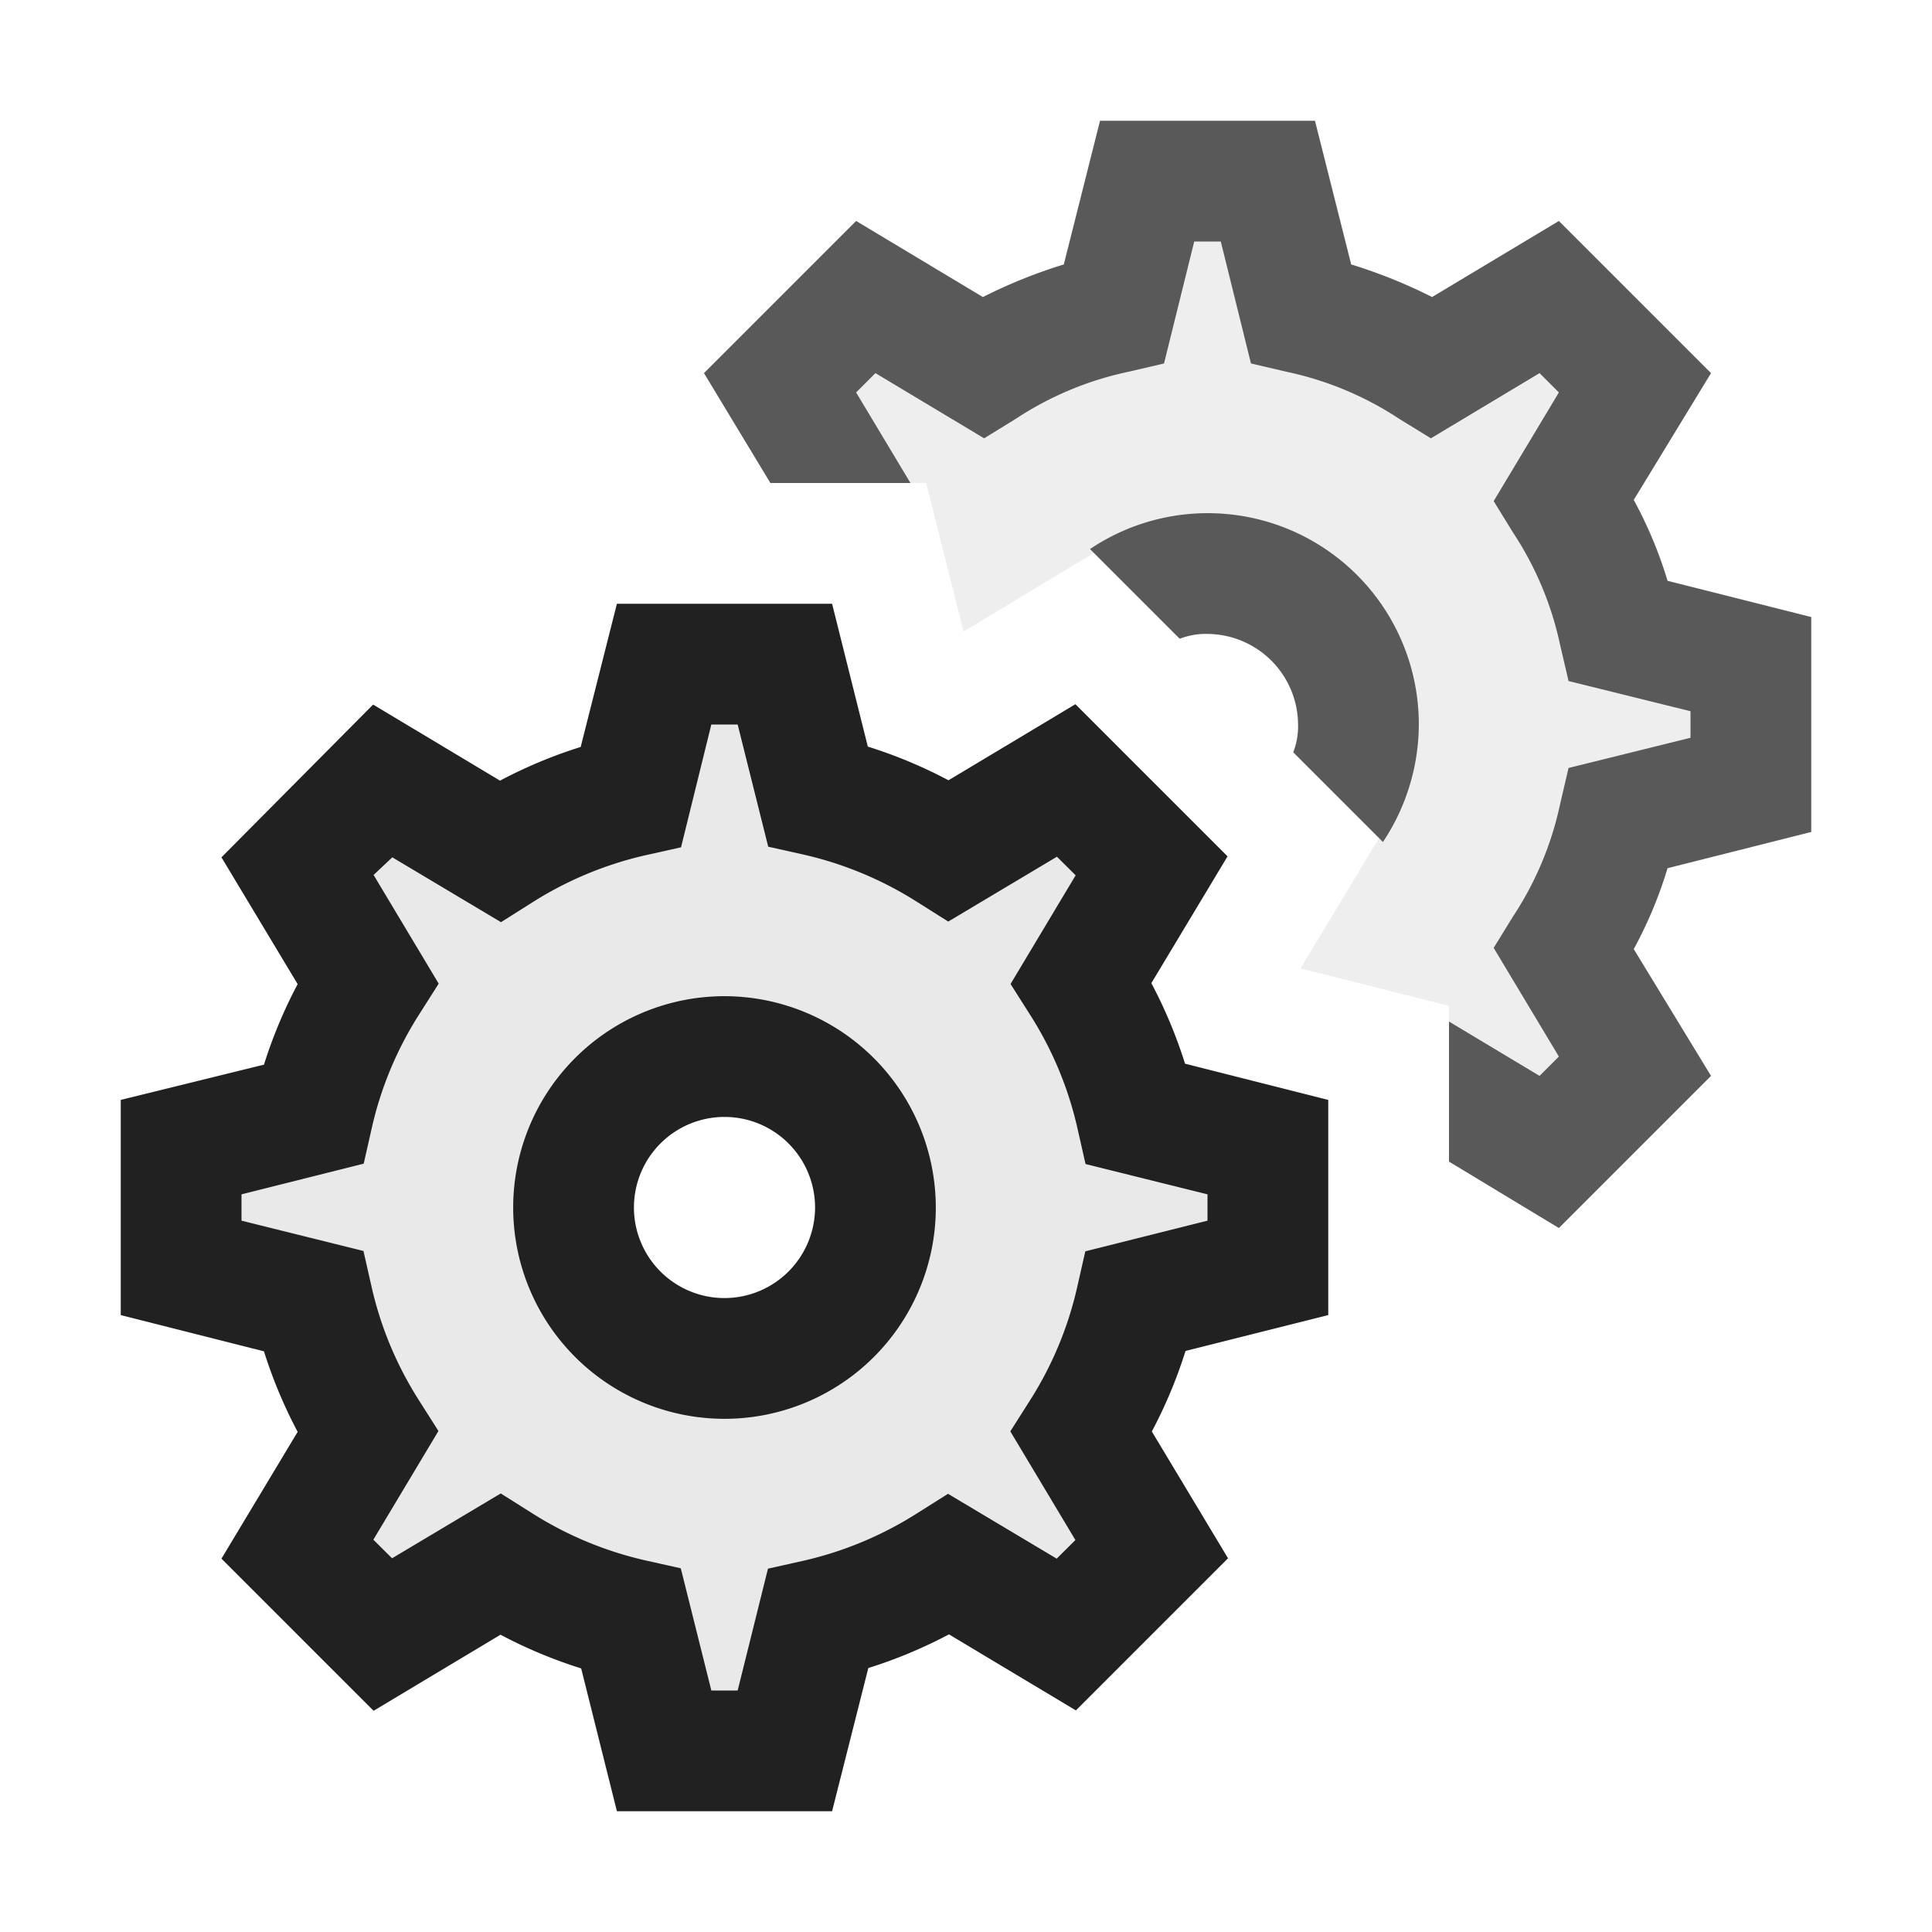 <svg xmlns="http://www.w3.org/2000/svg" viewBox="0 0 16 16">
  <defs>
    <style>.canvas{fill: none; opacity: 0;}.light-defaultgrey-10{fill: #212121; opacity: 0.1;}.light-defaultgrey{fill: #212121; opacity: 1;}.cls-1{opacity:0.75;}</style>
  </defs>
  <title>SettingsGroup</title>
  <g id="canvas">
    <path class="canvas" d="M16,0V16H0V0Z" />
  </g>
  <g id="level-1">
    <g class="cls-1">
      <path class="light-defaultgrey-10" d="M14.5,6.5v-1l-1.09-.27a3.412,3.412,0,0,0-.46-1.09l.59-.97-.71-.71-.97.59a3.412,3.412,0,0,0-1.09-.46L10.5,1.5h-1L9.23,2.59a3.412,3.412,0,0,0-1.09.46l-.97-.59-.71.71.5.83h.71l.31,1.23.78-.47.3-.18.33.33a1.249,1.249,0,0,1,1.7,1.7l.33.33-.18.3-.47.78L12,8.33v.71l.83.5.71-.71-.59-.97a3.412,3.412,0,0,0,.46-1.09Z" />
      <path class="light-defaultgrey" d="M13.81,7.19a3.525,3.525,0,0,1-.28.67l.64,1.05-1.26,1.26L12,9.62V8.46l.75.45.16-.16-.54-.9.16-.26a2.711,2.711,0,0,0,.39-.93l.07-.3L14,6.11V5.89l-1.01-.25-.07-.3a2.711,2.711,0,0,0-.39-.93l-.16-.26.54-.9-.16-.16-.9.54-.26-.16a2.711,2.711,0,0,0-.93-.39l-.3-.07L10.11,2H9.89L9.64,3.01l-.3.07a2.711,2.711,0,0,0-.93.39l-.26.16-.9-.54-.16.16L7.54,4H6.38l-.55-.91L7.09,1.83l1.05.63a4.267,4.267,0,0,1,.67-.27L9.11,1h1.78l.3,1.19a4.267,4.267,0,0,1,.67.27l1.05-.63,1.26,1.26-.64,1.05a3.525,3.525,0,0,1,.28.67l1.19.3V6.89ZM11.75,6A1.748,1.748,0,0,0,9.027,4.547l.743.743A.587.587,0,0,1,10,5.25a.755.755,0,0,1,.75.75.587.587,0,0,1-.04.23l.743.743A1.764,1.764,0,0,0,11.75,6Z" />
    </g>
    <path class="light-defaultgrey-10" d="M10.5,10.5v-1L9.408,9.227A3.483,3.483,0,0,0,8.955,8.14l.581-.968-.708-.708-.968.581a3.483,3.483,0,0,0-1.087-.453L6.5,5.5h-1L5.227,6.592a3.483,3.483,0,0,0-1.087.453l-.968-.581-.708.708.581.968a3.483,3.483,0,0,0-.453,1.087L1.5,9.5v1l1.092.273a3.483,3.483,0,0,0,.453,1.087l-.581.968.708.708.968-.581a3.483,3.483,0,0,0,1.087.453L5.5,14.5h1l.273-1.092a3.483,3.483,0,0,0,1.087-.453l.968.581.708-.708-.581-.968a3.483,3.483,0,0,0,.453-1.087ZM6,11.25A1.25,1.25,0,1,1,7.25,10,1.25,1.25,0,0,1,6,11.25Z" />
    <path class="light-defaultgrey" d="M6,8.25A1.75,1.75,0,1,0,7.75,10,1.752,1.752,0,0,0,6,8.25Zm0,2.5A.75.75,0,1,1,6.75,10,.751.751,0,0,1,6,10.75Zm5,.141V9.109l-1.186-.3a3.955,3.955,0,0,0-.279-.667l.631-1.05-1.26-1.26-1.051.63a3.931,3.931,0,0,0-.668-.279L6.891,5H5.109l-.3,1.186a3.931,3.931,0,0,0-.668.279l-1.051-.63L1.834,7.1l.631,1.05a3.955,3.955,0,0,0-.279.667L1,9.109v1.782l1.186.3a3.955,3.955,0,0,0,.279.667l-.631,1.05,1.26,1.26,1.051-.63a3.931,3.931,0,0,0,.668.279L5.109,15H6.891l.3-1.186a3.931,3.931,0,0,0,.668-.279l1.051.63,1.26-1.26-.631-1.05a3.955,3.955,0,0,0,.279-.667Zm-2.012-.528-.068.3a2.956,2.956,0,0,1-.388.931l-.165.26.539.9-.155.154-.9-.537-.26.164a2.992,2.992,0,0,1-.931.389l-.3.067L6.109,14H5.891l-.253-1.012-.3-.067a2.992,2.992,0,0,1-.931-.389l-.26-.164-.9.537-.155-.154.539-.9-.165-.26a2.956,2.956,0,0,1-.388-.931l-.068-.3L2,10.109V9.891l1.012-.254.068-.3a2.956,2.956,0,0,1,.388-.931l.165-.26-.539-.9L3.249,7.1l.9.537.26-.164a2.992,2.992,0,0,1,.931-.389l.3-.067L5.891,6h.218l.253,1.012.3.067a2.992,2.992,0,0,1,.931.389l.26.164.9-.537.155.154-.539.9.165.26a2.956,2.956,0,0,1,.388.931l.068.3L10,9.891v.218Z" />
  </g>
</svg>
